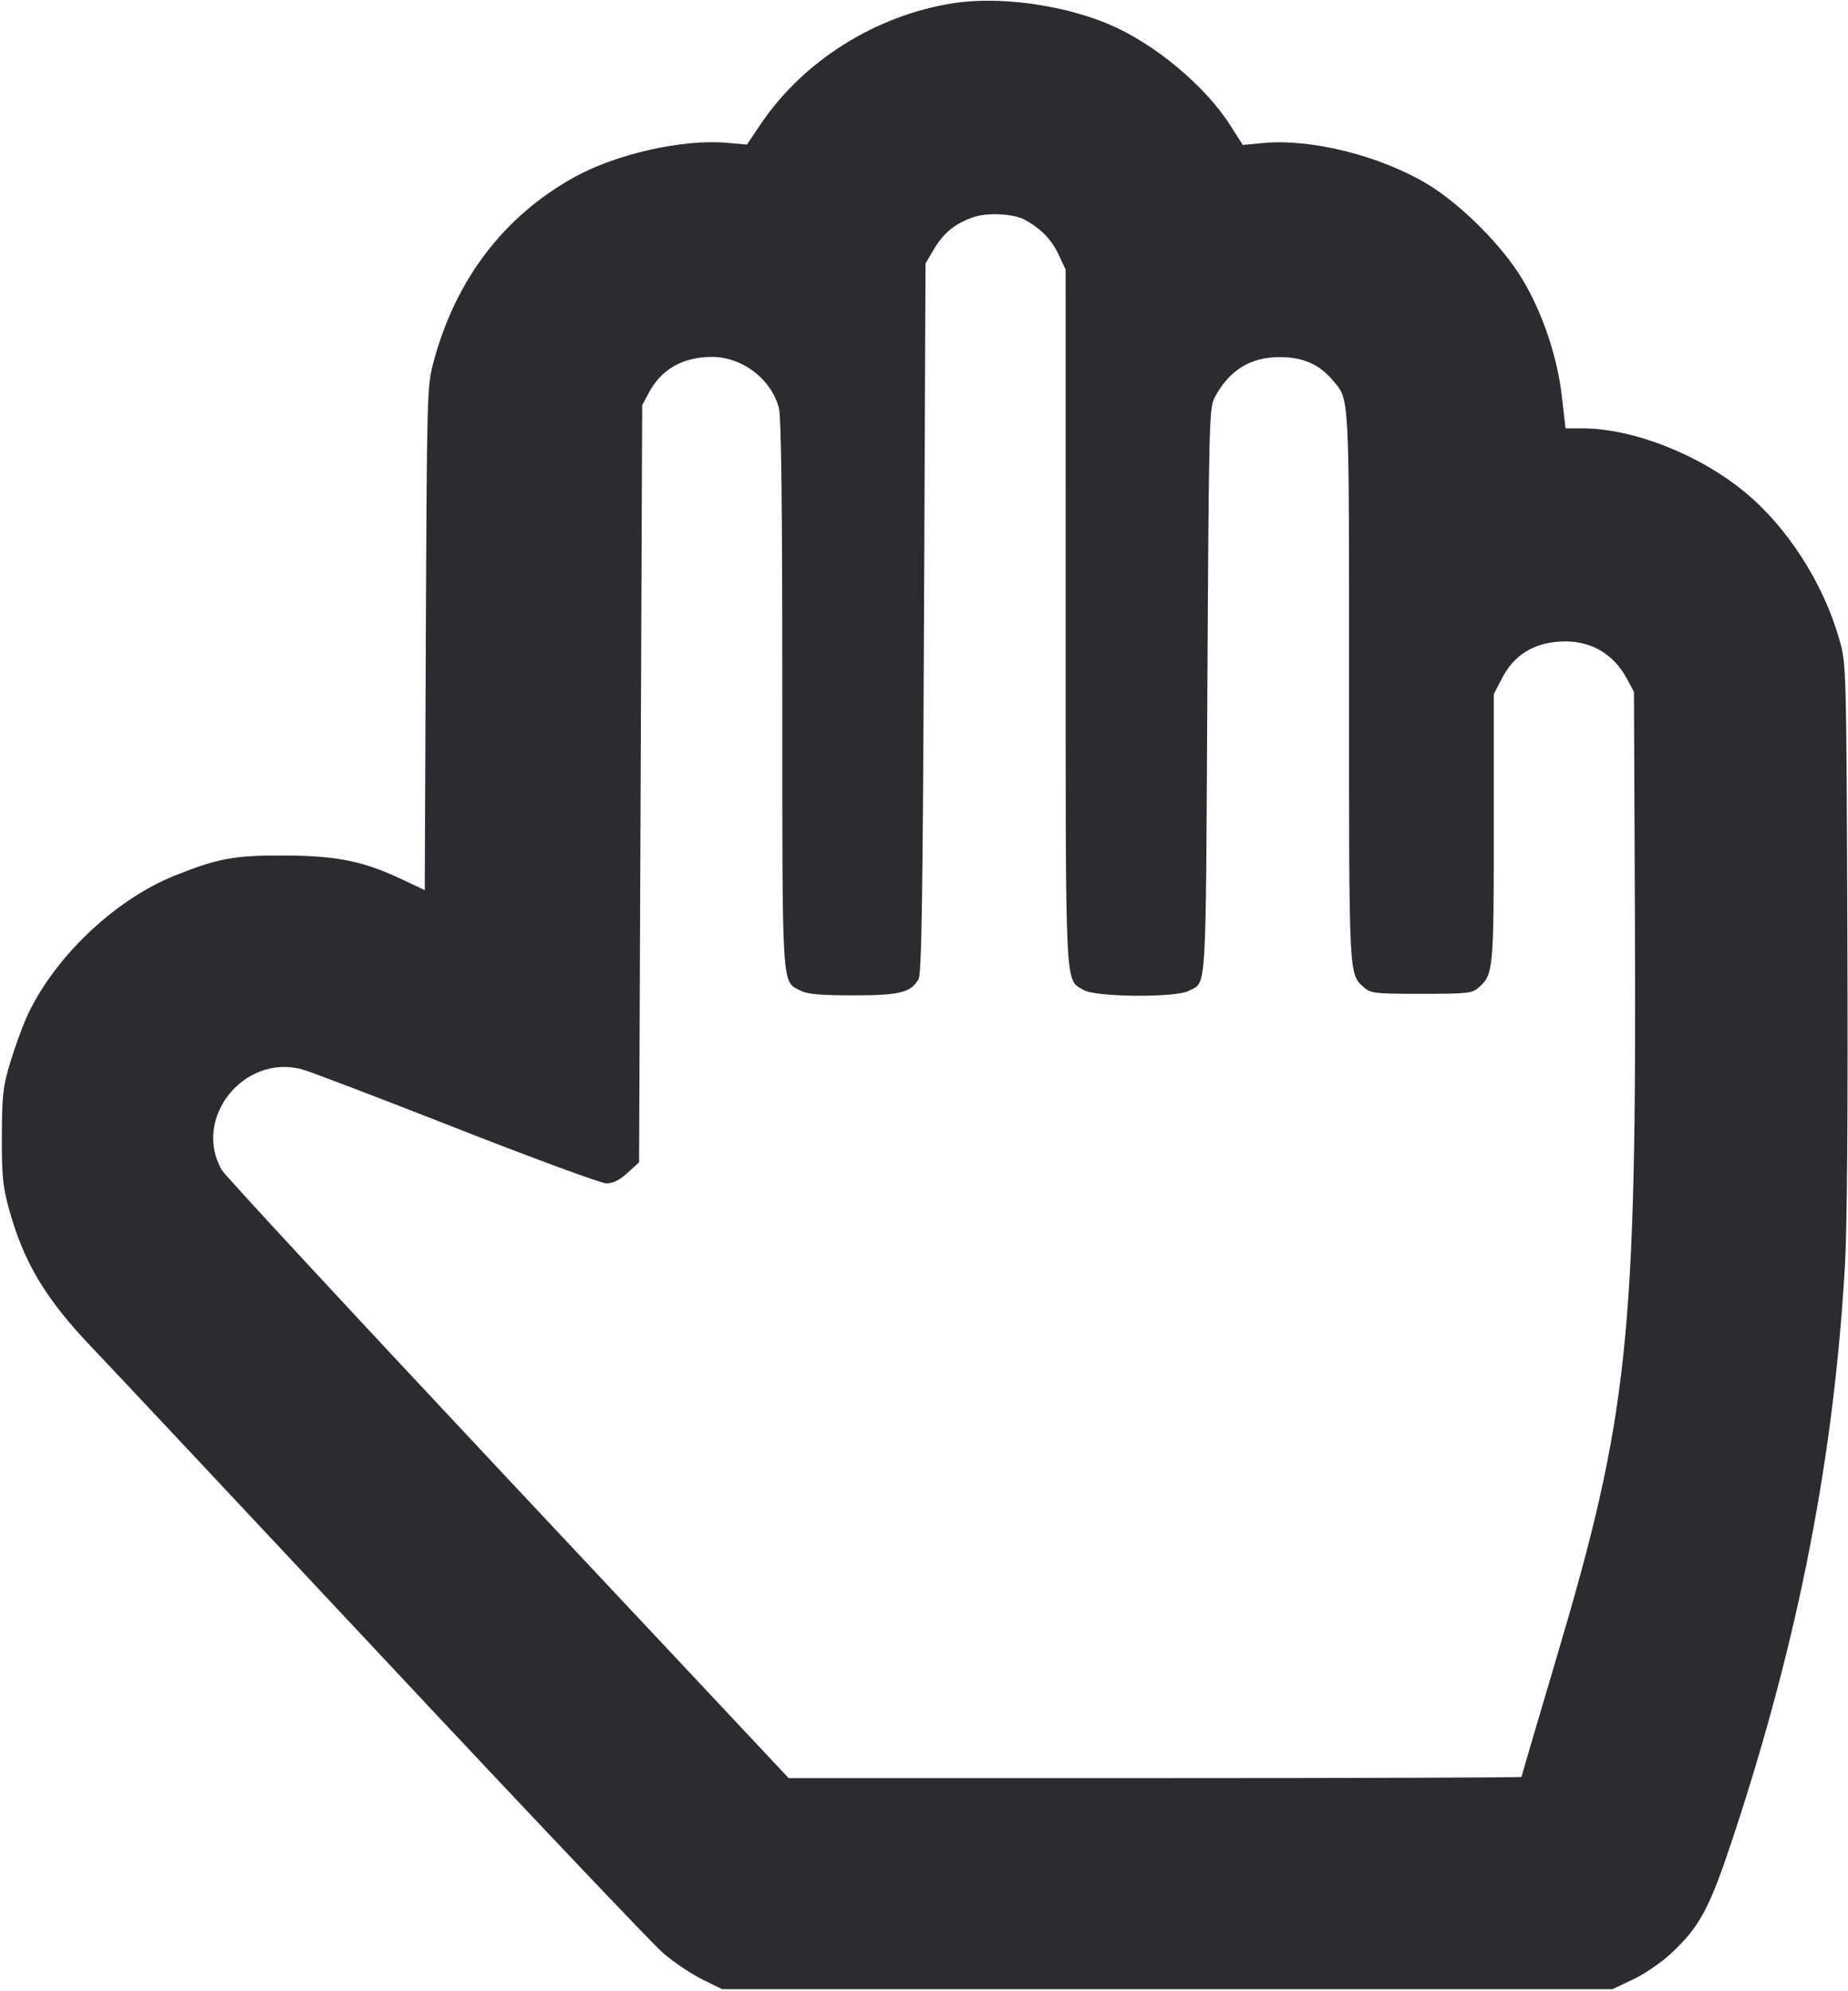 <svg width="52" height="56" viewBox="0 0 52 56" fill="none" xmlns="http://www.w3.org/2000/svg"><path d="M26.823 0.090 C 24.645 0.430,22.609 1.707,21.407 3.488 L 21.017 4.066 20.453 4.016 C 19.204 3.907,17.324 4.333,16.143 4.992 C 14.165 6.096,12.818 7.869,12.198 10.183 C 12.017 10.860,12.012 11.042,11.982 17.955 L 11.952 25.034 11.327 24.738 C 10.230 24.219,9.490 24.067,8.017 24.060 C 6.596 24.053,6.145 24.135,4.925 24.622 C 3.206 25.308,1.471 26.975,0.730 28.650 C 0.611 28.919,0.411 29.476,0.286 29.888 C 0.085 30.548,0.057 30.791,0.052 31.937 C 0.047 33.034,0.077 33.351,0.244 33.968 C 0.658 35.491,1.277 36.527,2.593 37.902 C 3.057 38.387,6.743 42.313,10.783 46.627 C 14.822 50.941,18.368 54.677,18.662 54.929 C 18.956 55.182,19.449 55.513,19.758 55.666 L 20.320 55.943 32.845 55.943 L 45.370 55.943 45.956 55.666 C 46.278 55.513,46.762 55.182,47.031 54.929 C 47.840 54.169,48.108 53.665,48.780 51.629 C 50.613 46.080,51.611 40.957,51.917 35.533 C 51.977 34.461,52.001 31.070,51.982 26.260 C 51.953 18.685,51.953 18.676,51.756 17.983 C 51.310 16.409,50.298 14.830,49.103 13.845 C 47.810 12.778,45.946 12.047,44.519 12.047 L 44.051 12.047 43.950 11.160 C 43.824 10.047,43.412 8.817,42.846 7.867 C 42.283 6.919,41.094 5.731,40.147 5.167 C 38.807 4.371,36.883 3.893,35.533 4.023 L 34.970 4.077 34.624 3.533 C 33.906 2.406,32.479 1.219,31.191 0.678 C 29.885 0.129,28.108 -0.110,26.823 0.090 M28.810 6.169 C 29.257 6.399,29.588 6.731,29.778 7.140 L 29.985 7.583 29.986 17.364 C 29.987 28.094,29.959 27.526,30.500 27.845 C 30.836 28.044,33.069 28.062,33.442 27.869 C 33.960 27.601,33.926 28.144,33.973 19.465 C 34.014 11.890,34.025 11.468,34.178 11.180 C 34.588 10.411,35.181 10.043,36.010 10.043 C 36.653 10.043,37.119 10.243,37.486 10.678 C 37.981 11.266,37.960 10.882,37.960 19.283 C 37.960 27.598,37.949 27.383,38.390 27.777 C 38.568 27.935,38.707 27.950,39.997 27.950 C 41.286 27.950,41.425 27.935,41.603 27.777 C 42.023 27.402,42.033 27.297,42.033 23.283 L 42.033 19.520 42.275 19.056 C 42.603 18.429,43.142 18.090,43.887 18.043 C 44.721 17.990,45.392 18.363,45.785 19.099 L 45.977 19.457 46.004 25.783 C 46.054 37.627,45.825 39.792,43.807 46.591 C 43.261 48.432,42.813 49.954,42.813 49.973 C 42.813 49.991,38.174 50.007,32.503 50.007 L 22.192 50.007 14.298 41.597 C 9.956 36.971,6.332 33.062,6.243 32.908 C 5.408 31.458,6.852 29.637,8.494 30.072 C 8.708 30.128,10.663 30.873,12.838 31.727 C 15.013 32.581,16.915 33.280,17.064 33.280 C 17.253 33.280,17.435 33.189,17.660 32.983 L 17.983 32.687 18.027 22.042 L 18.070 11.397 18.264 11.033 C 18.612 10.383,19.220 10.039,20.028 10.037 C 20.887 10.035,21.712 10.667,21.918 11.483 C 21.984 11.746,22.013 14.228,22.013 19.543 C 22.013 27.972,21.989 27.582,22.530 27.862 C 22.722 27.961,23.084 27.993,24.007 27.993 C 25.319 27.993,25.629 27.916,25.846 27.537 C 25.933 27.384,25.966 25.250,26.000 17.377 L 26.043 7.410 26.282 7.004 C 26.554 6.541,26.896 6.269,27.416 6.100 C 27.800 5.976,28.501 6.010,28.810 6.169 " fill="#2B2C30" stroke="none" fill-rule="evenodd"></path></svg>